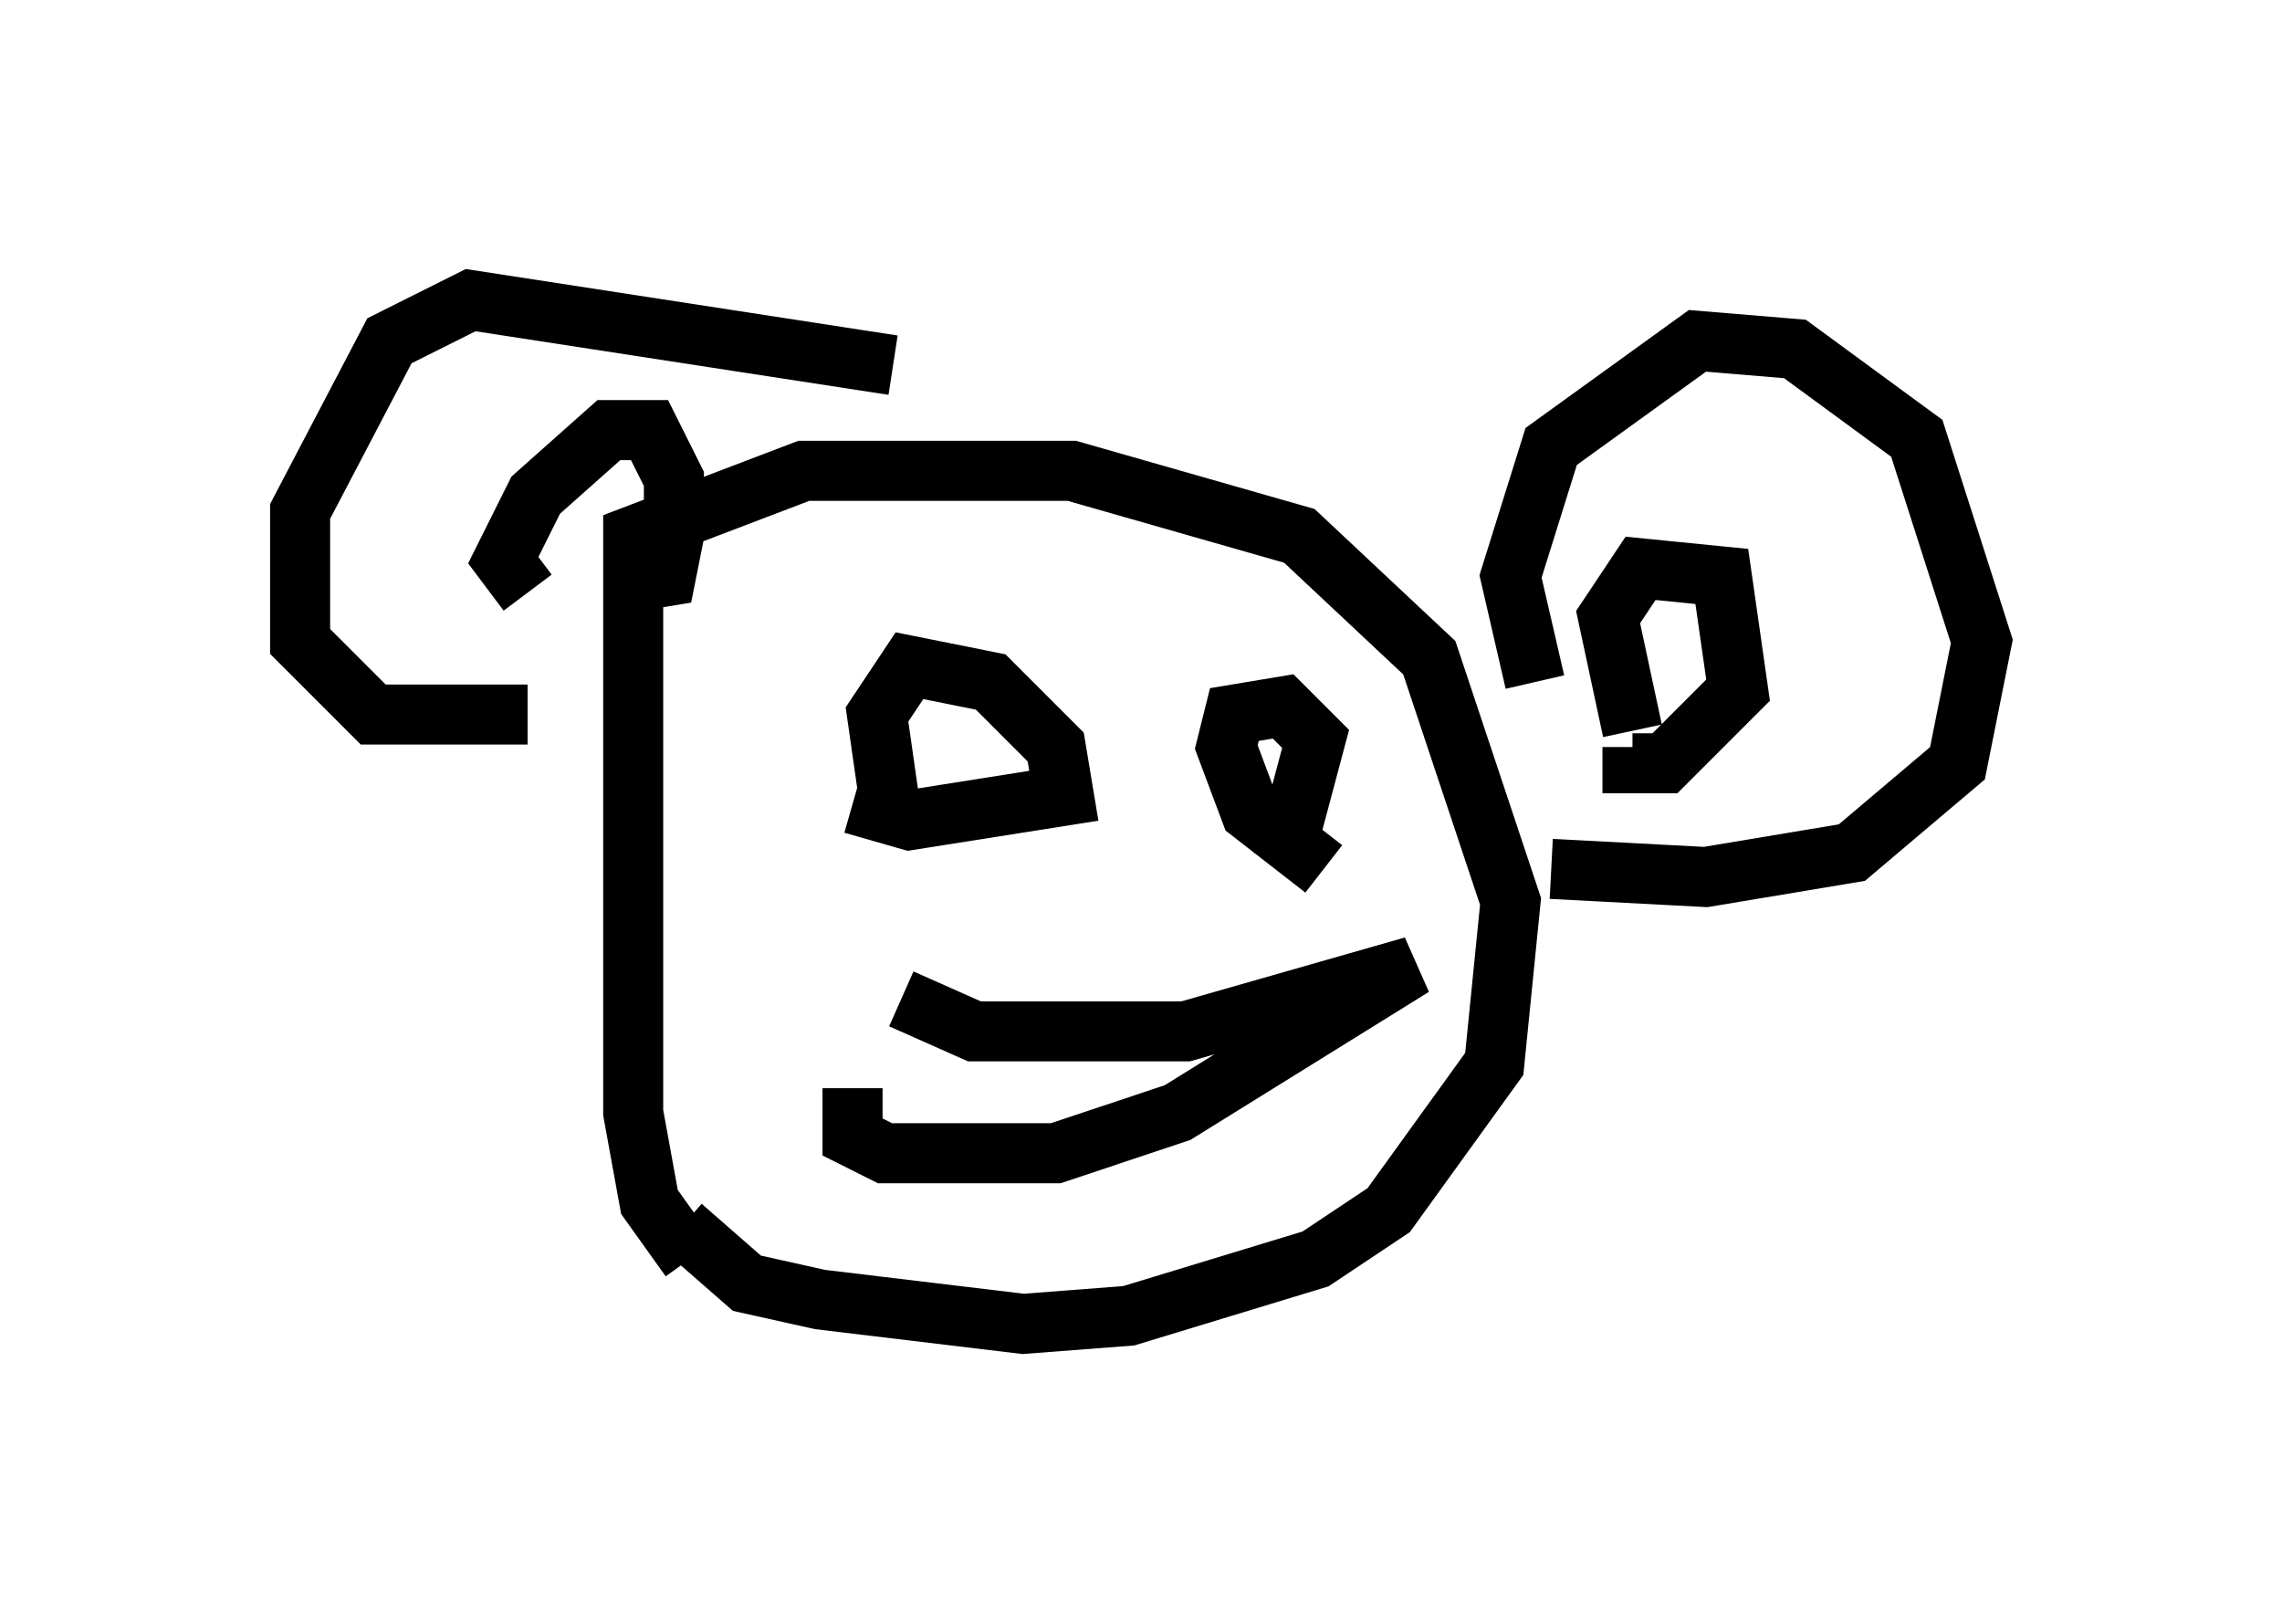 <?xml version="1.0" encoding="utf-8" ?>
<svg baseProfile="full" height="27.05" version="1.1" width="38.011" xmlns="http://www.w3.org/2000/svg" xmlns:ev="http://www.w3.org/2001/xml-events" xmlns:xlink="http://www.w3.org/1999/xlink"><defs /><rect fill="white" height="27.05" width="38.011" x="0" y="0" /><path d="M12.172, 20.832 m-0.677, 0.135 l-0.677, -0.947 -0.271, -1.488 l0.0, -9.607 2.842, -1.083 l4.465, 0.0 3.789, 1.083 l2.165, 2.03 1.353, 4.059 l-0.271, 2.706 -1.759, 2.436 l-1.218, 0.812 -3.112, 0.947 l-1.759, 0.135 -3.383, -0.406 l-1.218, -0.271 -1.083, -0.947 m3.518, -14.344 l-7.036, -1.083 -1.353, 0.677 l-1.488, 2.842 0.0, 2.165 l1.218, 1.218 2.571, 0.0 m16.779, -0.541 l-0.406, -1.759 0.677, -2.165 l2.436, -1.759 1.624, 0.135 l2.03, 1.488 1.083, 3.383 l-0.406, 2.03 -1.759, 1.488 l-2.436, 0.406 -2.571, -0.135 m1.353, -2.3 l-0.406, -1.894 0.541, -0.812 l1.353, 0.135 0.271, 1.894 l-1.218, 1.218 -0.541, 0.0 l0.0, -0.271 m-18.403, -2.571 l-0.406, -0.541 0.541, -1.083 l1.218, -1.083 0.677, 0.0 l0.406, 0.812 0.0, 0.947 l-0.135, 0.677 -0.812, 0.135 m4.601, 4.059 l-0.271, -1.894 0.541, -0.812 l1.353, 0.271 1.083, 1.083 l0.135, 0.812 -2.571, 0.406 l-0.947, -0.271 m7.848, 1.083 l-1.218, -0.947 -0.406, -1.083 l0.135, -0.541 0.812, -0.135 l0.541, 0.541 -0.541, 2.03 m-6.36, 2.3 l1.218, 0.541 3.518, 0.0 l3.789, -1.083 -3.924, 2.436 l-2.03, 0.677 -2.842, 0.0 l-0.541, -0.271 0.0, -0.812 " fill="none" stroke="black" stroke-width="1" /></svg>